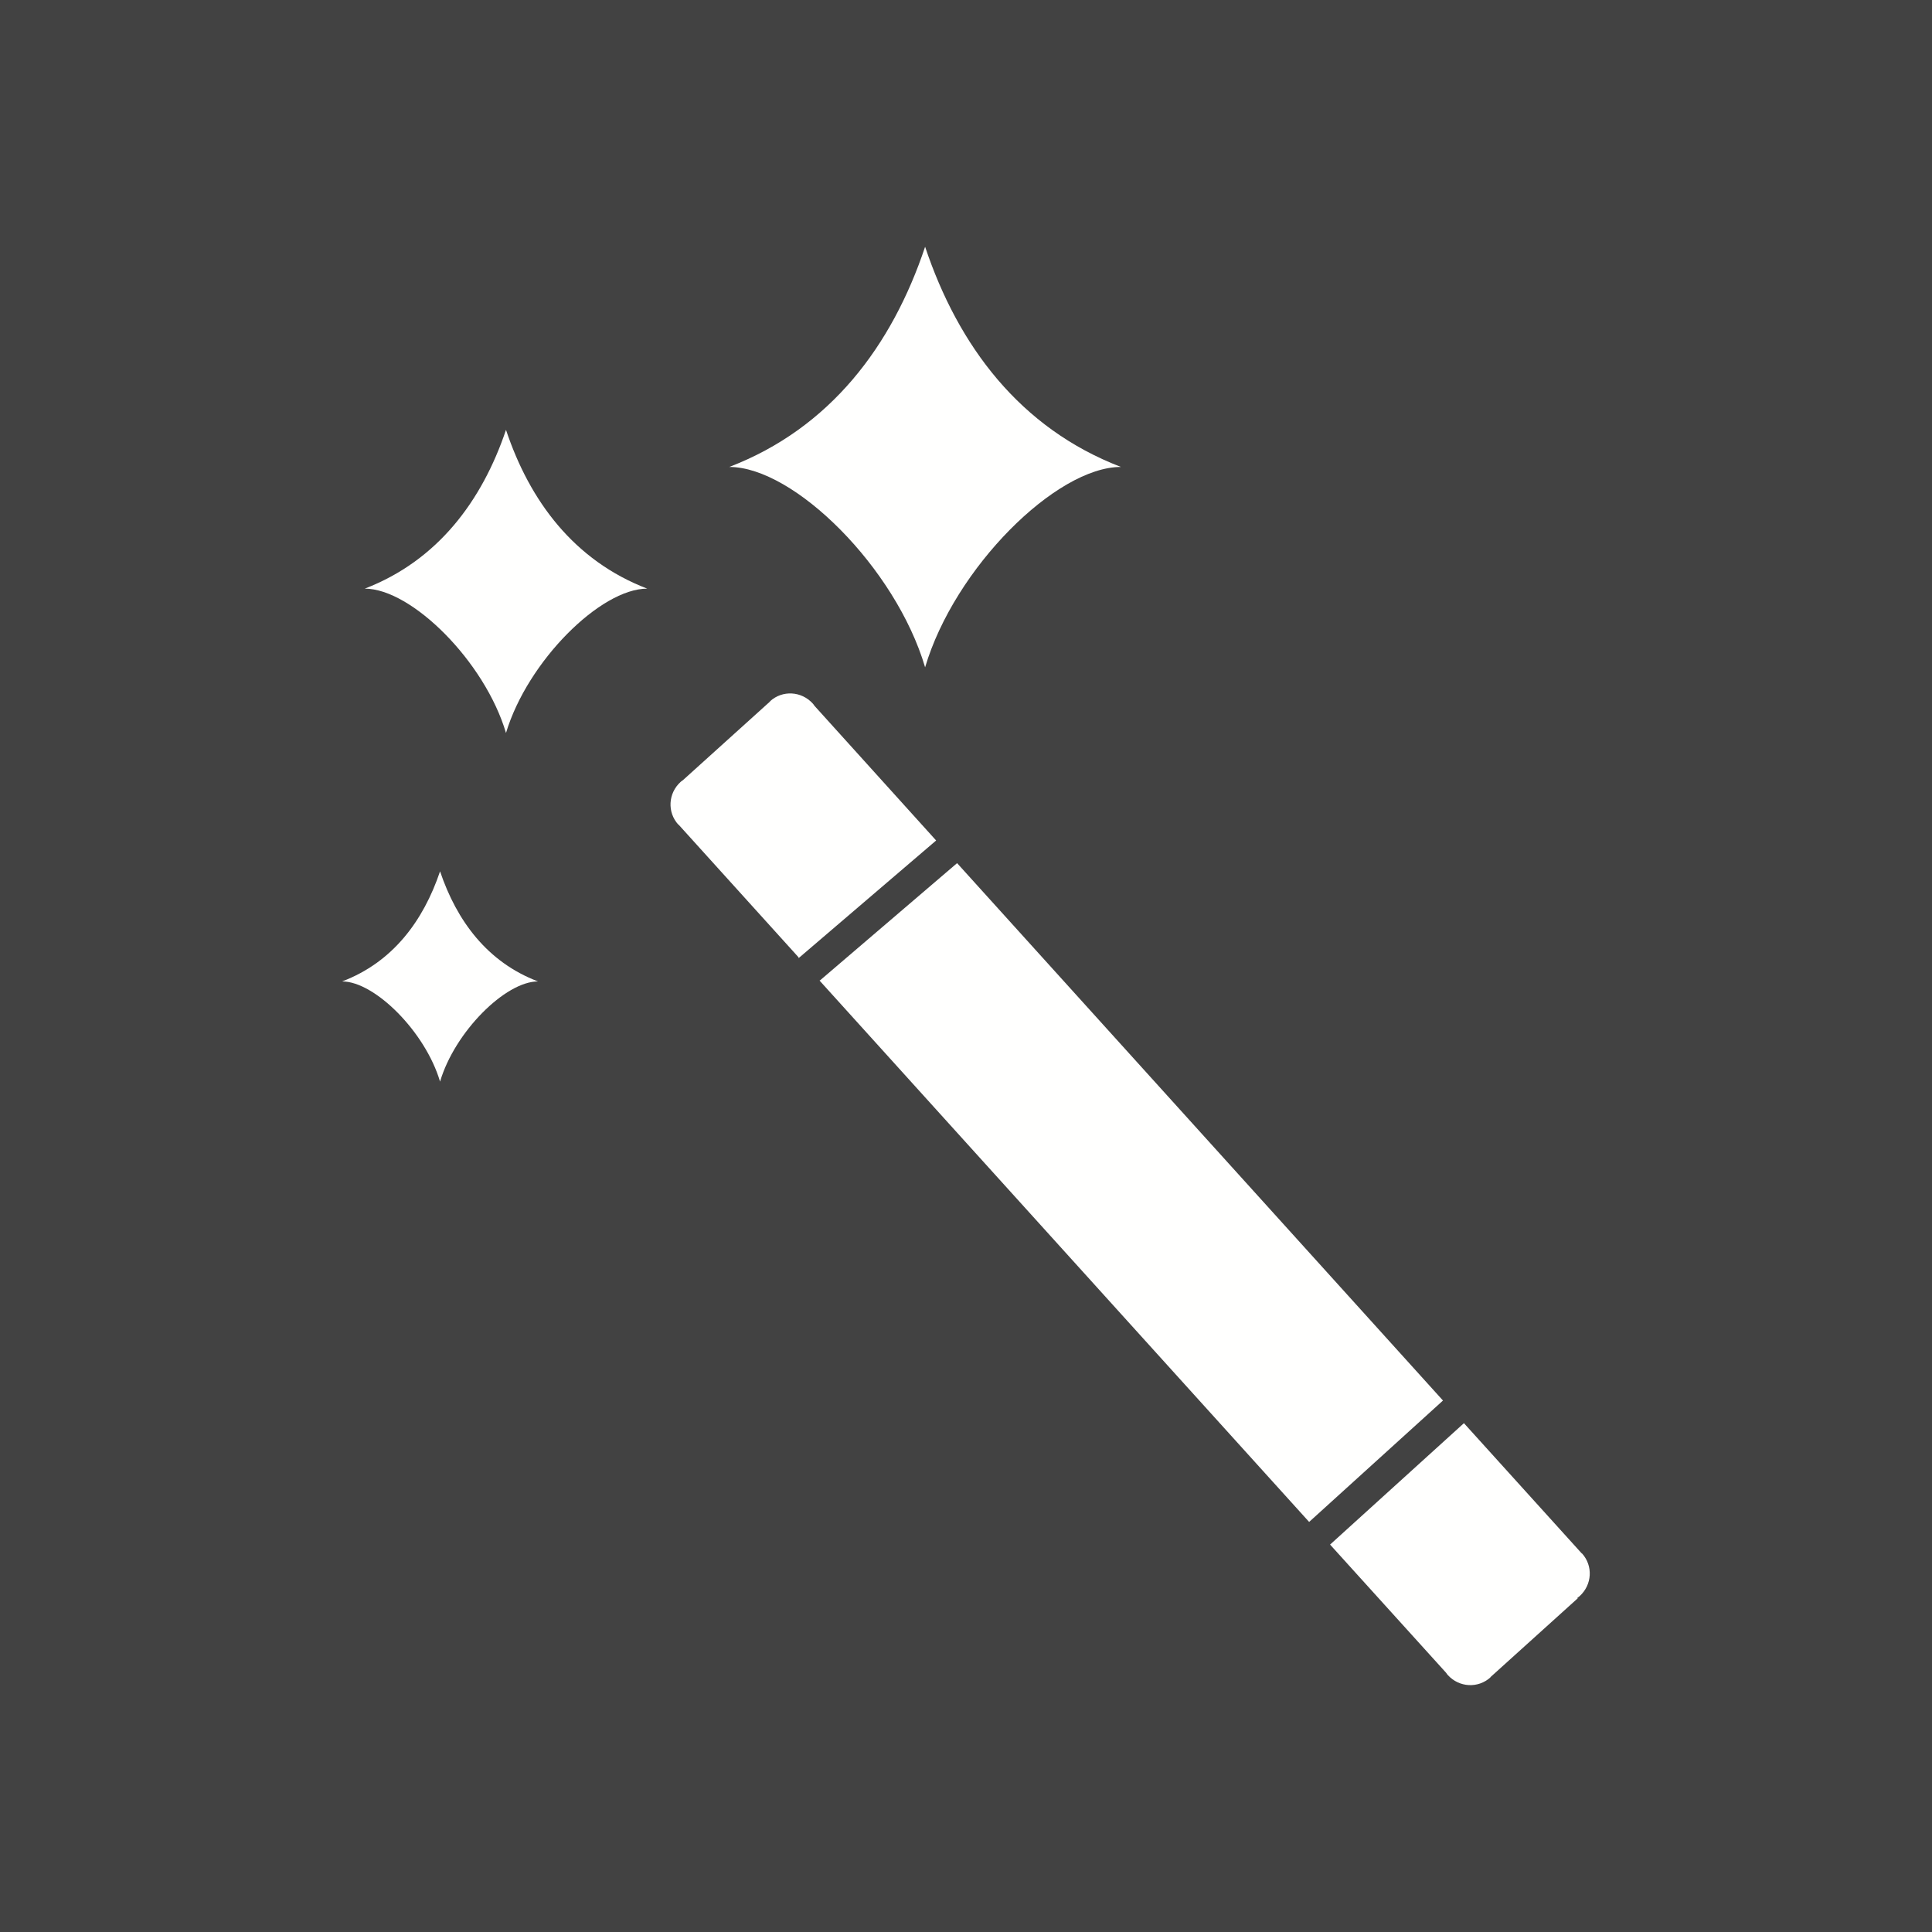 <?xml version="1.0" encoding="UTF-8"?>
<!DOCTYPE svg PUBLIC "-//W3C//DTD SVG 1.1//EN" "http://www.w3.org/Graphics/SVG/1.1/DTD/svg11.dtd">
<!-- Creator: CorelDRAW -->
<svg xmlns="http://www.w3.org/2000/svg" xml:space="preserve" width="6.827in" height="6.827in" style="shape-rendering:geometricPrecision; text-rendering:geometricPrecision; image-rendering:optimizeQuality; fill-rule:evenodd; clip-rule:evenodd"
viewBox="0 0 6.827 6.827"
 xmlns:xlink="http://www.w3.org/1999/xlink">
 <defs>
  <style type="text/css">
   <![CDATA[
    .fil2 {fill:none}
    .fil0 {fill:#424242}
    .fil1 {fill:#FFFFFE;fill-rule:nonzero}
   ]]>
  </style>
 </defs>
 <rect class="fil0" width="6.827" height="6.827"/>
 <g id="Layer_x0020_1">
  <g id="_264019760">
   <path id="_264013040" class="fil1" d="M5.575 5.648l-0.309 0.279 -0.071 -0.079 0.072 0.079c-0.044,0.04 -0.111,0.036 -0.151,-0.008 -0.002,-0.002 -0.004,-0.005 -0.006,-0.008l-0.41 -0.453 0.473 -0.429 0.417 0.461 -0.079 0.071 0.079 -0.072c0.04,0.044 0.036,0.111 -0.008,0.151 -0.002,0.002 -0.005,0.004 -0.008,0.006zm-0.949 -0.27l-1.73 -1.913c0.001,-0 0.001,-0.001 0.002,-0.001l0.484 -0.414 1.717 1.899 -0.473 0.429zm-1.804 -1.995l-0.425 -0.47 0.079 -0.071 -0.079 0.072c-0.04,-0.044 -0.036,-0.111 0.008,-0.151 0.002,-0.002 0.005,-0.004 0.008,-0.006l0.309 -0.279 0.071 0.079 -0.072 -0.079c0.044,-0.04 0.111,-0.036 0.151,0.008 0.002,0.002 0.004,0.005 0.006,0.008l0.43 0.476 -0.484 0.414c-0.001,0.001 -0.001,0.001 -0.002,0.002z"/>
   <path id="_264012872" class="fil1" d="M3.269 1.342c-0.035,0.06 -0.078,0.116 -0.127,0.165 -0.05,0.05 -0.106,0.093 -0.167,0.128 0.061,0.035 0.117,0.079 0.167,0.128 0.049,0.049 0.092,0.104 0.127,0.165 0.035,-0.06 0.078,-0.116 0.127,-0.165 0.05,-0.05 0.106,-0.093 0.167,-0.128 -0.061,-0.035 -0.117,-0.079 -0.167,-0.128 -0.049,-0.049 -0.092,-0.104 -0.127,-0.165z"/>
   <path id="_264012704" class="fil1" d="M3.269 2.358c-0.104,-0.352 -0.463,-0.708 -0.692,-0.708 0.357,-0.137 0.575,-0.428 0.692,-0.778 0.117,0.35 0.335,0.641 0.692,0.778 -0.229,0 -0.588,0.357 -0.692,0.708z"/>
   <path id="_264020096" class="fil1" d="M1.788 1.858c-0.025,0.043 -0.056,0.083 -0.091,0.119 -0.036,0.036 -0.076,0.067 -0.12,0.092 0.044,0.025 0.085,0.057 0.12,0.092 0.035,0.035 0.066,0.075 0.091,0.119 0.025,-0.043 0.056,-0.083 0.091,-0.119 0.036,-0.036 0.076,-0.067 0.12,-0.092 -0.044,-0.025 -0.085,-0.057 -0.12,-0.092 -0.035,-0.035 -0.066,-0.075 -0.091,-0.119z"/>
   <path id="_264020432" class="fil1" d="M1.788 2.59c-0.075,-0.253 -0.334,-0.51 -0.499,-0.51 0.257,-0.099 0.414,-0.309 0.499,-0.561 0.084,0.252 0.241,0.462 0.499,0.561 -0.165,0 -0.423,0.257 -0.499,0.51z"/>
   <path id="_264020336" class="fil1" d="M1.555 3.314c-0.018,0.03 -0.039,0.058 -0.063,0.082 -0.025,0.025 -0.053,0.046 -0.084,0.064 0.031,0.018 0.059,0.039 0.084,0.064 0.025,0.025 0.046,0.052 0.063,0.082 0.018,-0.03 0.039,-0.058 0.063,-0.082 0.025,-0.025 0.053,-0.046 0.084,-0.064 -0.031,-0.018 -0.059,-0.039 -0.084,-0.064 -0.025,-0.025 -0.046,-0.052 -0.063,-0.082z"/>
   <path id="_264019856" class="fil1" d="M1.555 3.822c-0.052,-0.176 -0.231,-0.354 -0.346,-0.354 0.179,-0.068 0.287,-0.214 0.346,-0.389 0.059,0.175 0.167,0.321 0.346,0.389 -0.115,0 -0.294,0.178 -0.346,0.354z"/>
  </g>
 </g>
 <rect class="fil2" width="6.827" height="6.827"/>
</svg>
